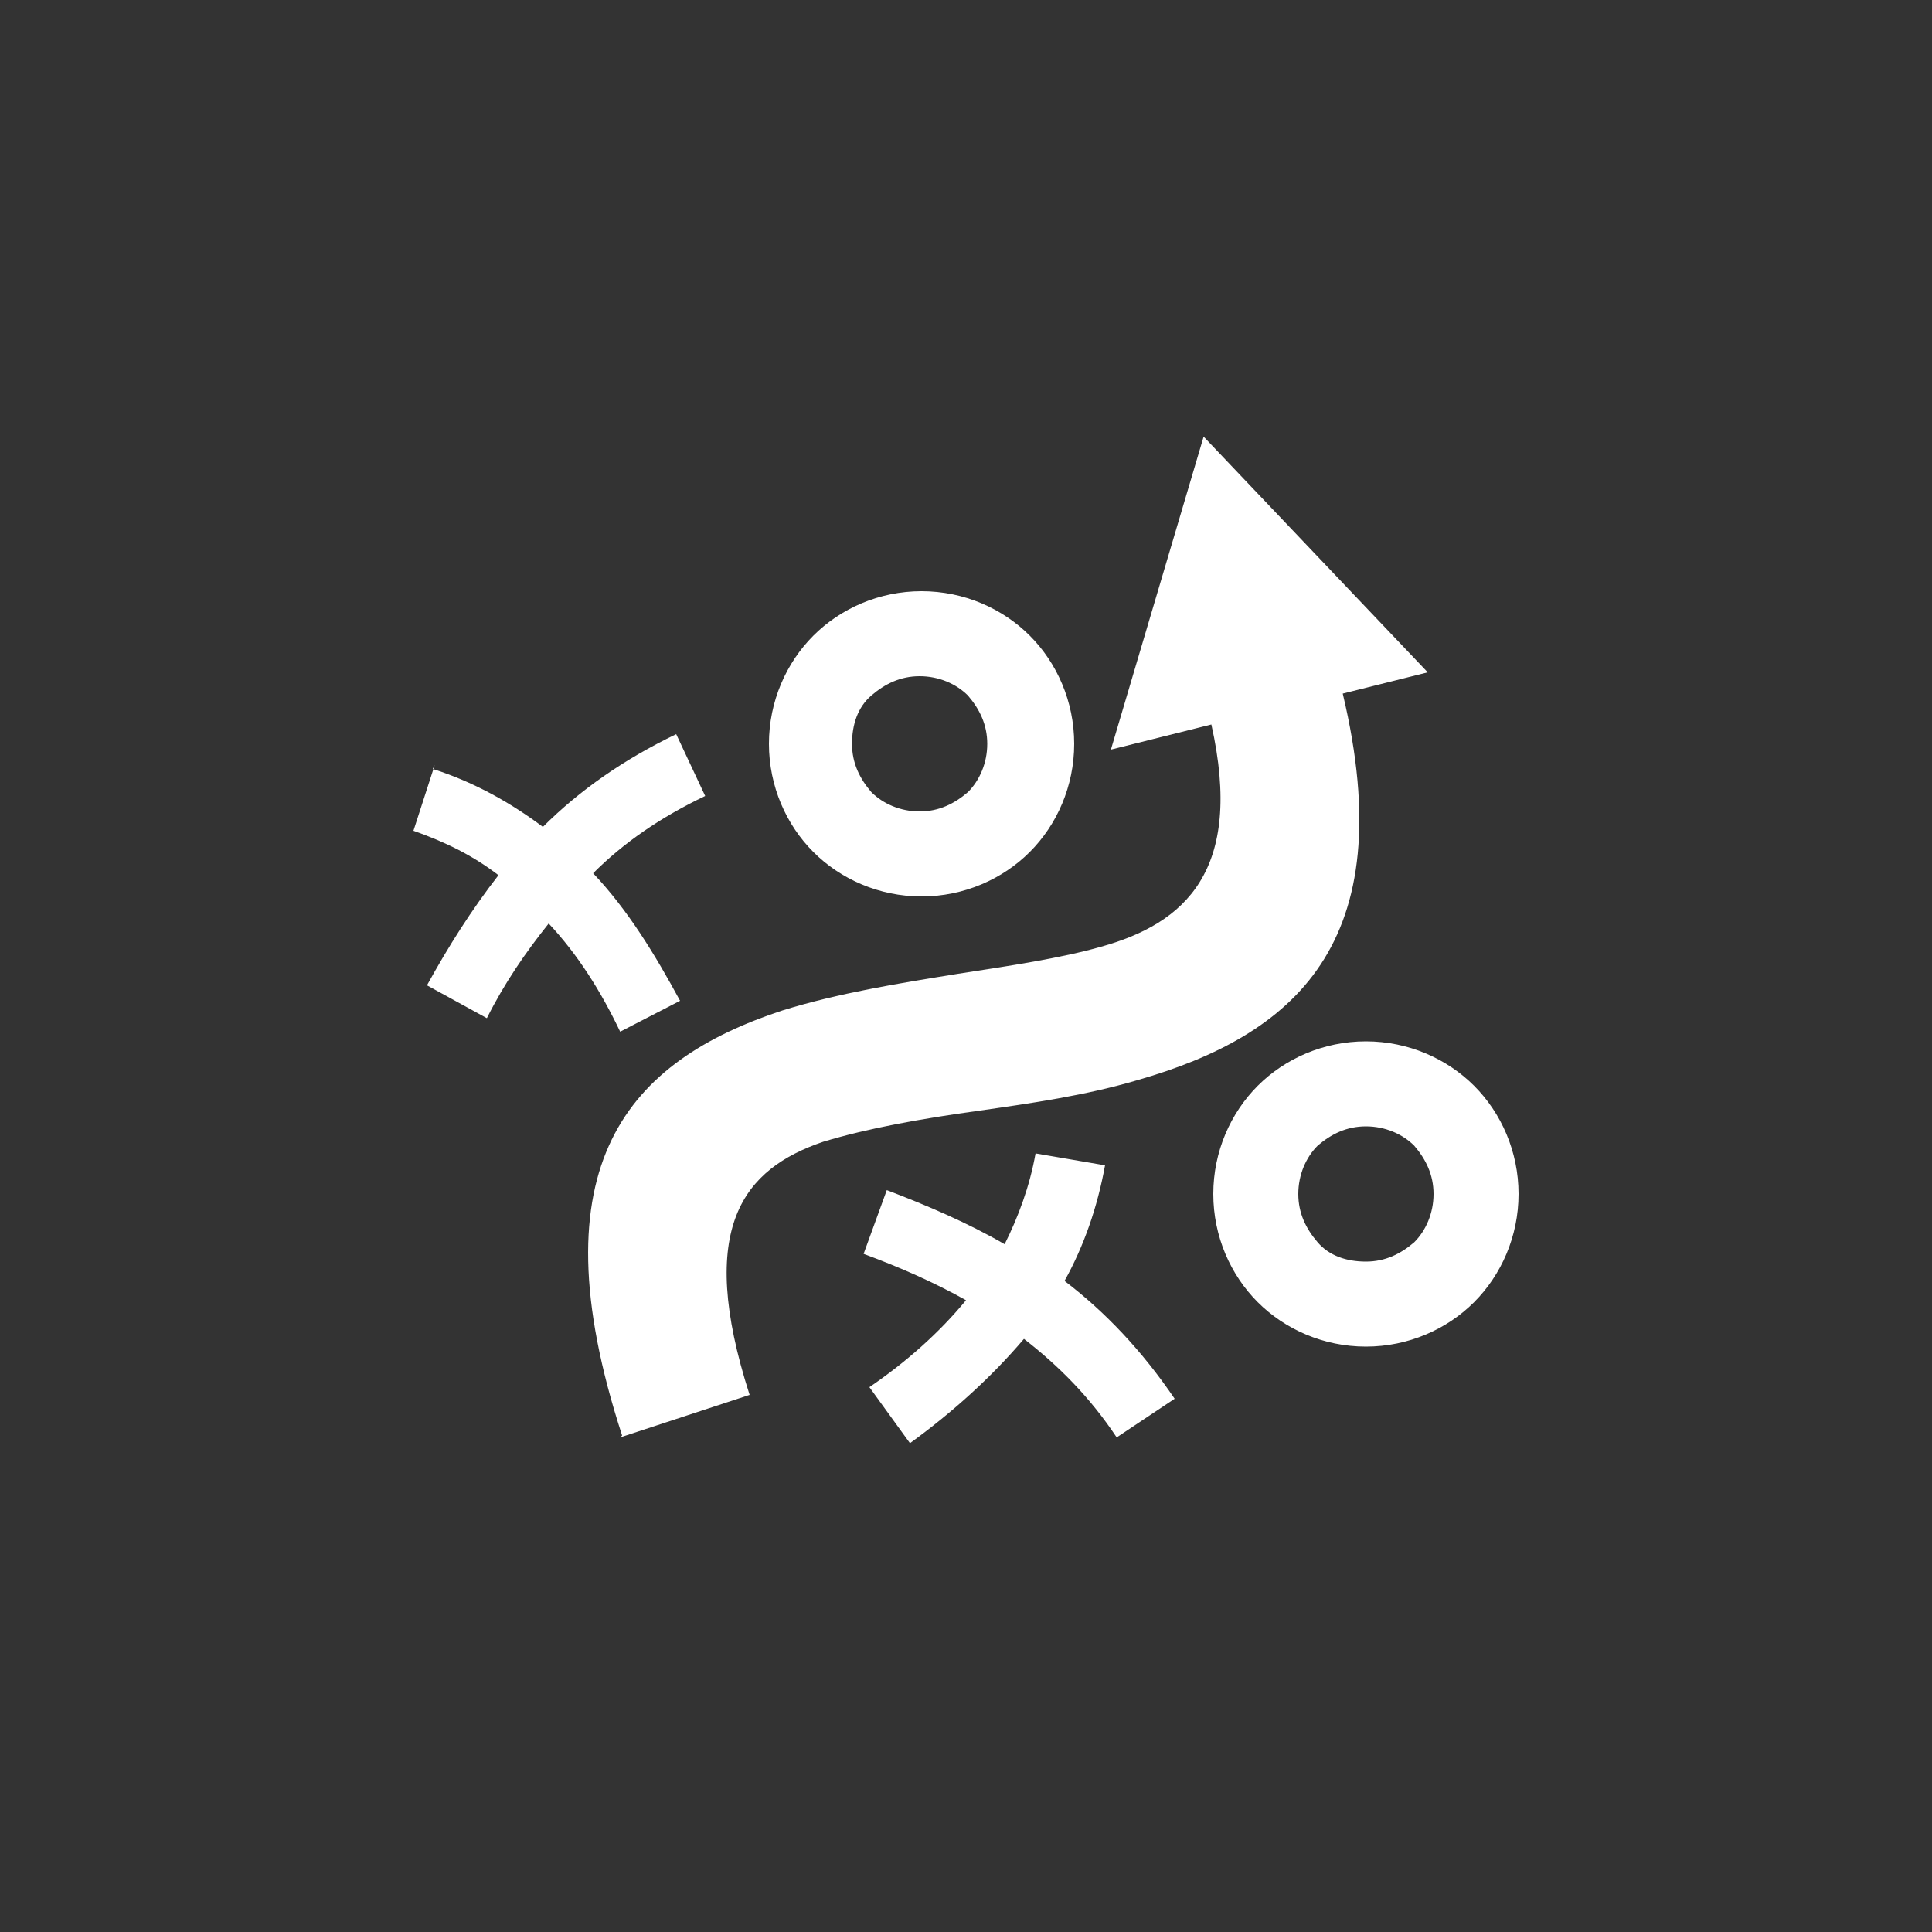 <?xml version="1.0" encoding="UTF-8"?>
<svg id="Layer_1" data-name="Layer 1" xmlns="http://www.w3.org/2000/svg" version="1.1" viewBox="0 0 100 100">
  <rect x="0" y="0" width="100" height="100" fill="#333333" stroke="none"/>
  <defs>
    <style>
      .cls-1 {
        fill: #fff;
        fill-rule: evenodd;
        stroke-width: 0px;
      }
    </style>
  </defs>
  <path class="cls-1" d="M32.2,74.3c-4.6-14.1.4-19.4,8.3-22,2.9-.9,6-1.4,9.1-1.9,2.6-.4,5.3-.8,7.4-1.4,4.3-1.2,7.4-3.9,5.7-11.5l-5.2,1.3,2.4-8.1,2.4-8.1,5.8,6.1,5.8,6.1-4.4,1.1c3.1,13-2.6,17.7-10.6,20-2.7.8-5.5,1.2-8.3,1.6-2.9.4-5.7.9-8,1.6-4.1,1.4-6.6,4.4-3.8,13.1l-6.7,2.2h0ZM22.5,39.6l-1.1,3.4c1.7.6,3.1,1.3,4.4,2.3-1.4,1.8-2.6,3.7-3.7,5.7l3.1,1.7c.9-1.8,2-3.4,3.2-4.9,1.5,1.6,2.7,3.5,3.7,5.6l3.1-1.6c-1.3-2.4-2.7-4.7-4.5-6.6,1.6-1.6,3.5-2.9,5.8-4l-1.5-3.2c-2.7,1.3-5,2.9-6.9,4.8-1.6-1.2-3.5-2.3-5.7-3h0ZM70.7,53.9c-2.2,0-4.2.9-5.6,2.3-1.4,1.4-2.3,3.4-2.3,5.6s.9,4.2,2.3,5.6c1.4,1.4,3.4,2.3,5.6,2.3s4.2-.9,5.6-2.3c1.4-1.4,2.3-3.4,2.3-5.6s-.9-4.2-2.3-5.6c-1.4-1.4-3.4-2.3-5.6-2.3h0ZM73.2,59.3c-.6-.6-1.5-1-2.5-1s-1.8.4-2.5,1c-.6.6-1,1.5-1,2.5s.4,1.8,1,2.5,1.5,1,2.5,1,1.8-.4,2.5-1c.6-.6,1-1.5,1-2.5s-.4-1.8-1-2.5h0ZM57.1,60.3l-3.5-.6c-.3,1.7-.9,3.3-1.6,4.7-1.9-1.1-4-2-6.1-2.8l-1.2,3.3c1.9.7,3.7,1.5,5.3,2.4-1.4,1.7-3.1,3.2-5,4.5l2.1,2.9c2.2-1.6,4.2-3.4,5.9-5.4,1.8,1.4,3.4,3,4.8,5.1l3-2c-1.7-2.5-3.6-4.5-5.7-6.1,1-1.8,1.7-3.8,2.1-6h0ZM47.7,30.6c-2.2,0-4.2.9-5.6,2.3-1.4,1.4-2.3,3.4-2.3,5.6s.9,4.2,2.3,5.6c1.4,1.4,3.4,2.3,5.6,2.3s4.2-.9,5.6-2.3c1.4-1.4,2.3-3.4,2.3-5.6s-.9-4.2-2.3-5.6c-1.4-1.4-3.4-2.3-5.6-2.3h0ZM50.1,36c-.6-.6-1.5-1-2.5-1s-1.8.4-2.5,1-1,1.5-1,2.5.4,1.8,1,2.5c.6.6,1.5,1,2.5,1s1.8-.4,2.5-1c.6-.6,1-1.5,1-2.5s-.4-1.8-1-2.5Z"/>
</svg>